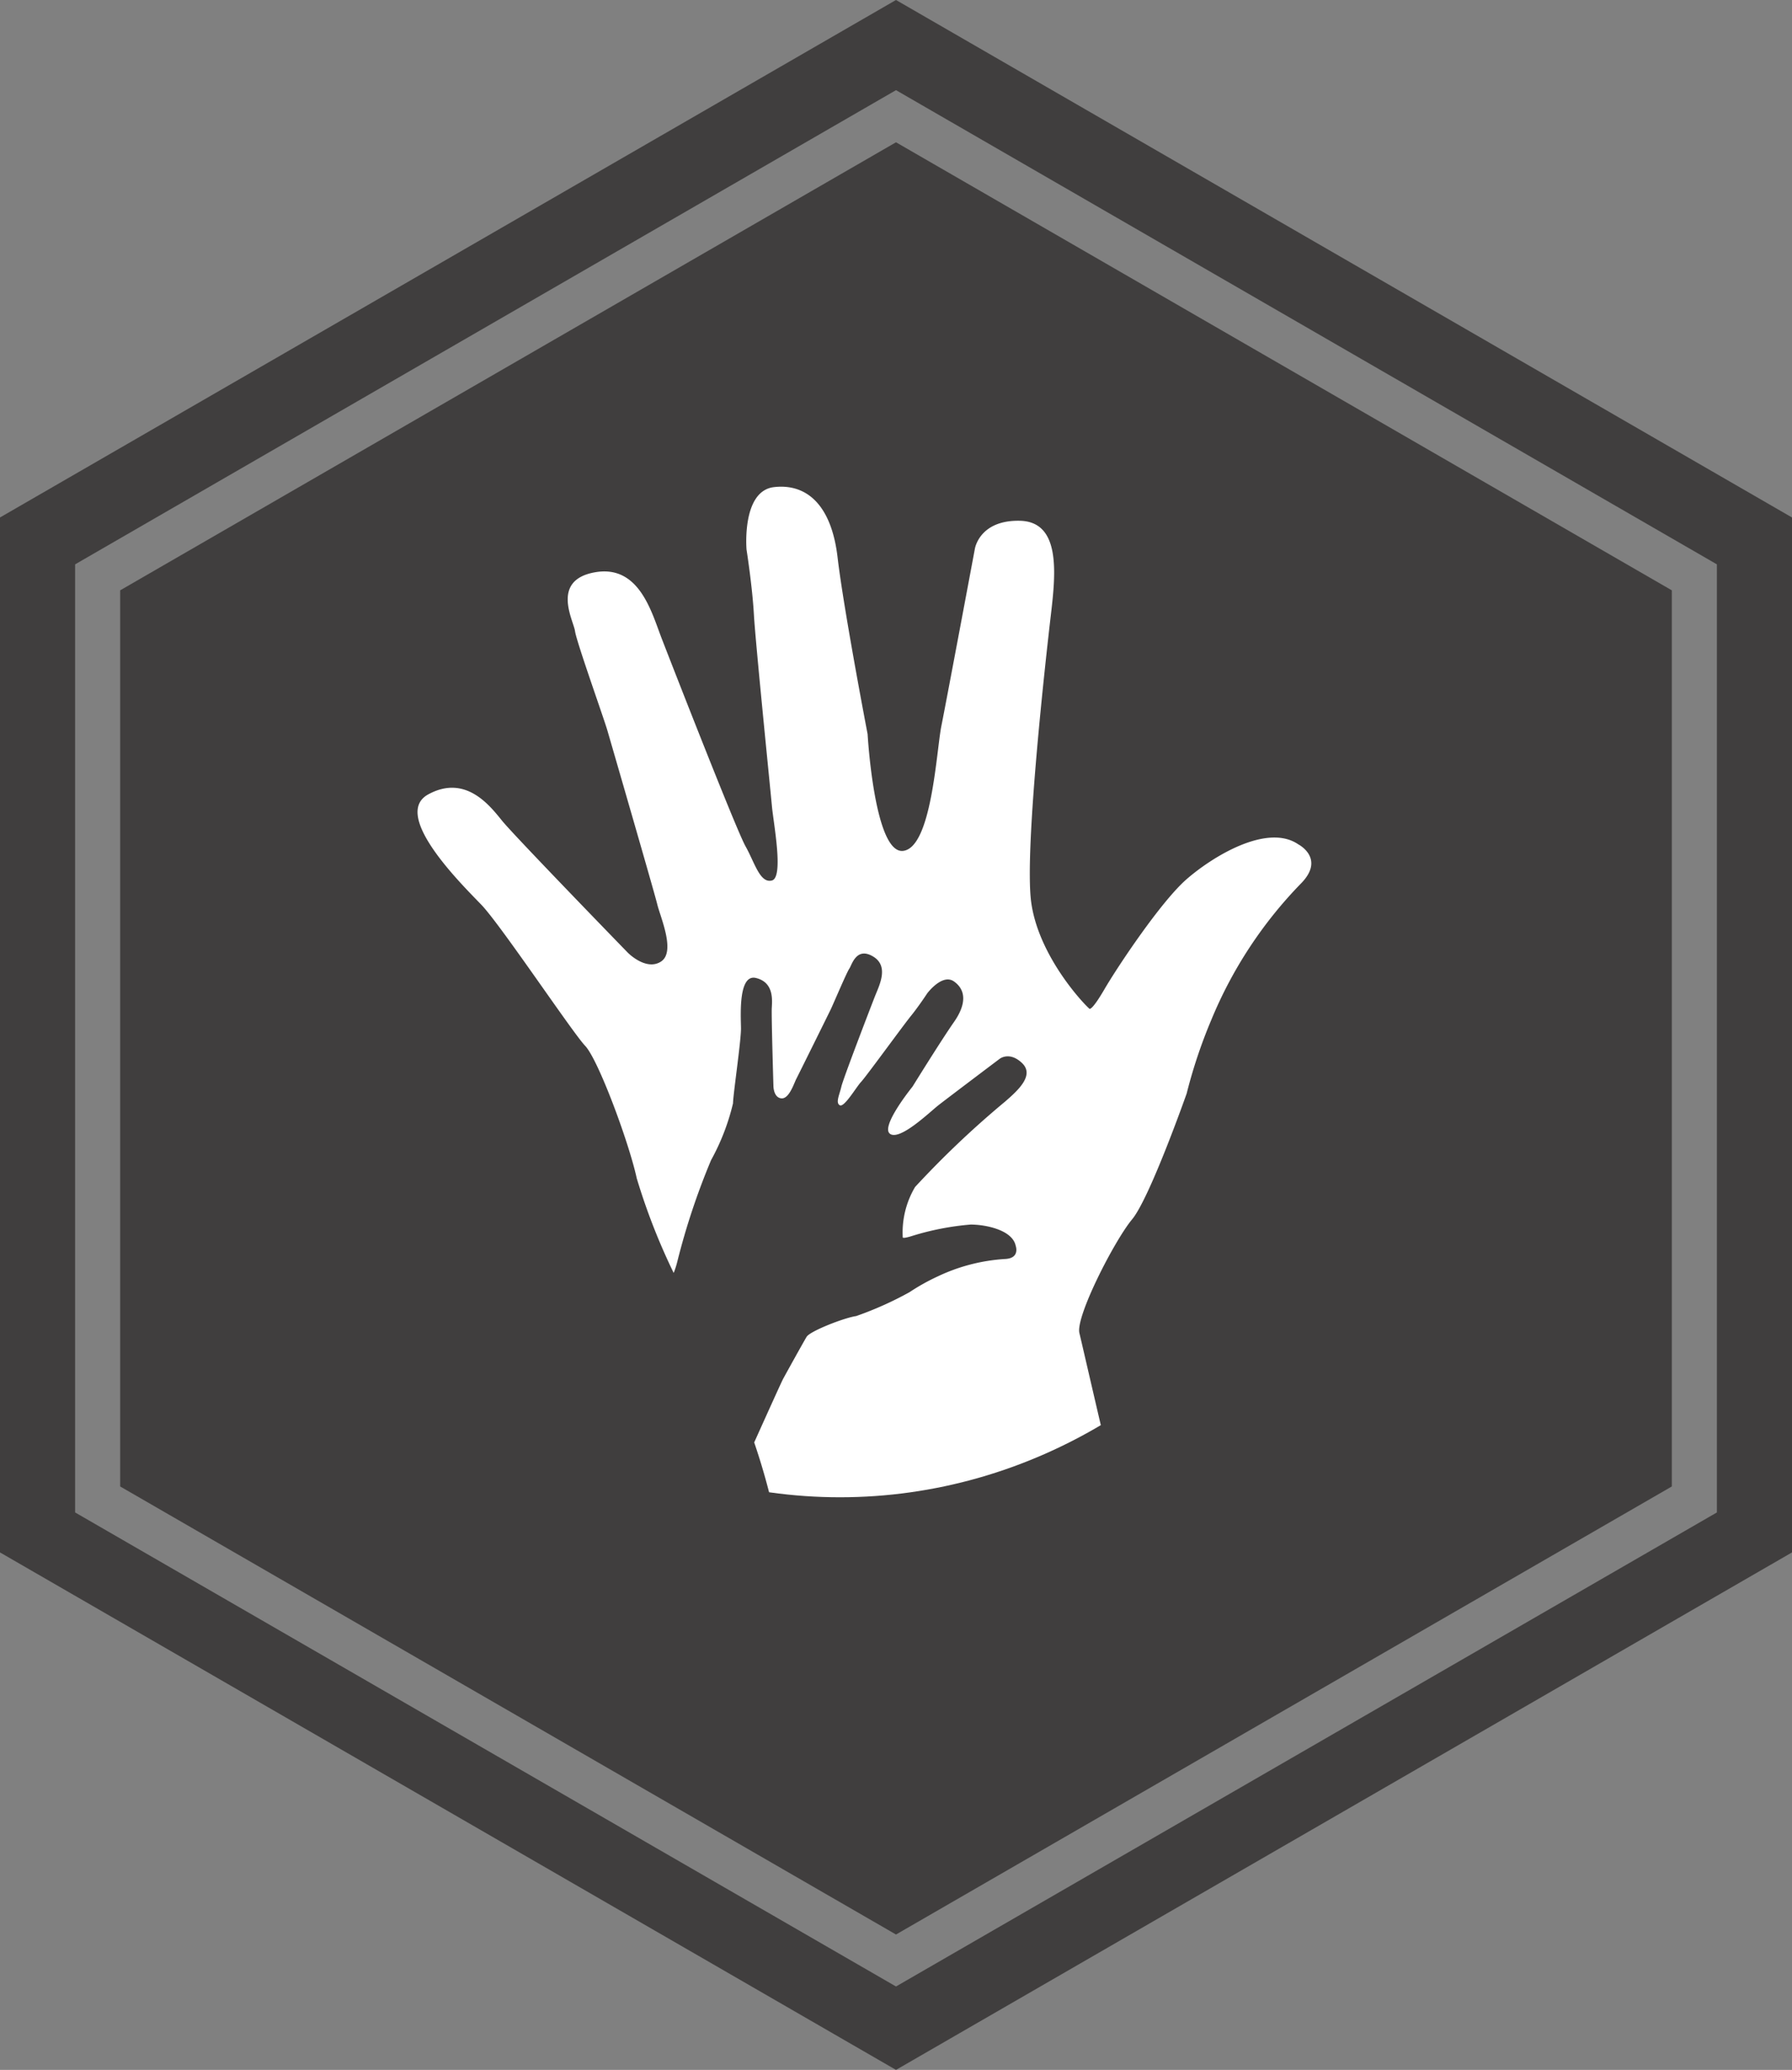 <svg id="Layer_1" data-name="Layer 1" xmlns="http://www.w3.org/2000/svg" xmlns:xlink="http://www.w3.org/1999/xlink" viewBox="0 0 119.3 137.76"><rect x="0" y="0" width="119.3" height="137.76" fill="#808080" stroke="none"/><defs><style>.cls-1{fill:none;}.cls-2{fill:#231f20;opacity:0.68;}.cls-3{clip-path:url(#clip-path);}.cls-4{fill:#fff;}</style><clipPath id="clip-path"><ellipse class="cls-1" cx="55.92" cy="61" rx="35.98" ry="38.65"/></clipPath></defs><polygon class="cls-2" points="8 39.29 8 98.93 59.65 128.75 111.3 98.93 111.3 39.29 59.65 9.47 8 39.29"/><path class="cls-2" d="M59.65,0,0,34.44v68.88l59.65,34.44,59.65-34.44V34.44ZM114.3,100.66,59.65,132.21,5,100.66V37.56L59.65,6,114.3,37.56Z"/><g class="cls-3"><path class="cls-4" d="M79,72.78a33.93,33.93,0,0,1,1.64-4.9,28.65,28.65,0,0,1,6-9.11c1.59-1.65-.2-2.57-.2-2.57-2.09-1.44-5.76.84-7.46,2.33s-4.58,5.81-5.46,7.32-1,1.28-1,1.28c-.55-.49-3.4-3.61-3.87-7.09s1-16.47,1.32-19.2.64-6.12-2.07-6.18-3,1.87-3,1.87S63,46.68,62.67,48.32s-.64,8.1-2.55,8.31-2.36-7.77-2.36-7.77-1.59-8.28-2-11.77-2.06-4.92-4.23-4.67-1.83,4.16-1.83,4.16.38,2.4.49,4.32,1.1,11.65,1.2,12.76.8,4.73,0,4.94-1.15-1.2-1.76-2.28-4.91-12.1-5.58-13.83-1.49-4.93-4.45-4.4S38.19,41.31,38.28,42s1.92,5.8,2.16,6.63,3.11,10.71,3.32,11.57S45,63.36,44,64s-2.21-.6-2.21-.6-7.55-7.77-8.36-8.77S31,51.51,28.51,52.87s2.24,6,3.53,7.34,6.05,8.48,6.92,9.4,2.91,6.42,3.43,8.81a42.14,42.14,0,0,0,2.46,6.3,6,6,0,0,0,.25-.79,46.62,46.62,0,0,1,2.24-6.72,14.94,14.94,0,0,0,1.46-3.78c0-.54.54-4.17.53-5s-.19-3.63,1-3.34,1.08,1.45,1.05,2,.11,5.19.11,5.19,0,.76.52.82.85-1,1-1.29,2.13-4.29,2.29-4.62,1.07-2.48,1.24-2.72S57,63,58.11,63.65s.42,1.94.13,2.68-2.11,5.47-2.23,6-.4,1.07-.1,1.23S57,72.35,57.33,72s2.79-3.74,3.31-4.38,1.09-1.51,1.09-1.51,1-1.34,1.78-.79.86,1.47,0,2.7-2.76,4.3-2.76,4.3-2.16,2.66-1.5,3.14,2.65-1.45,3.21-1.89,4.09-3.1,4.09-3.1.65-.52,1.49.28-.23,1.79-1.12,2.56a62.84,62.84,0,0,0-6,5.69,5.93,5.93,0,0,0-.82,3.36s0,.1.68-.12a18.17,18.17,0,0,1,3.84-.74c1,0,2.79.36,3,1.42,0,0,.3.81-.68.87a12.15,12.15,0,0,0-4.51,1.16A14,14,0,0,0,60.55,86,23,23,0,0,1,57,87.59c-.79.11-3.07,1-3.3,1.38s-1.38,2.46-1.56,2.79c-.07.12-.89,1.93-1.93,4.24a45.06,45.06,0,0,1,2.07,9c.94,4.93,1.53,10.06,2.17,12.73l30.62,13.35S73.77,96.83,73.56,96s-1.44-6.18-1.7-7.28,2.33-6.15,3.51-7.57S79,72.78,79,72.78Z"/></g></svg>